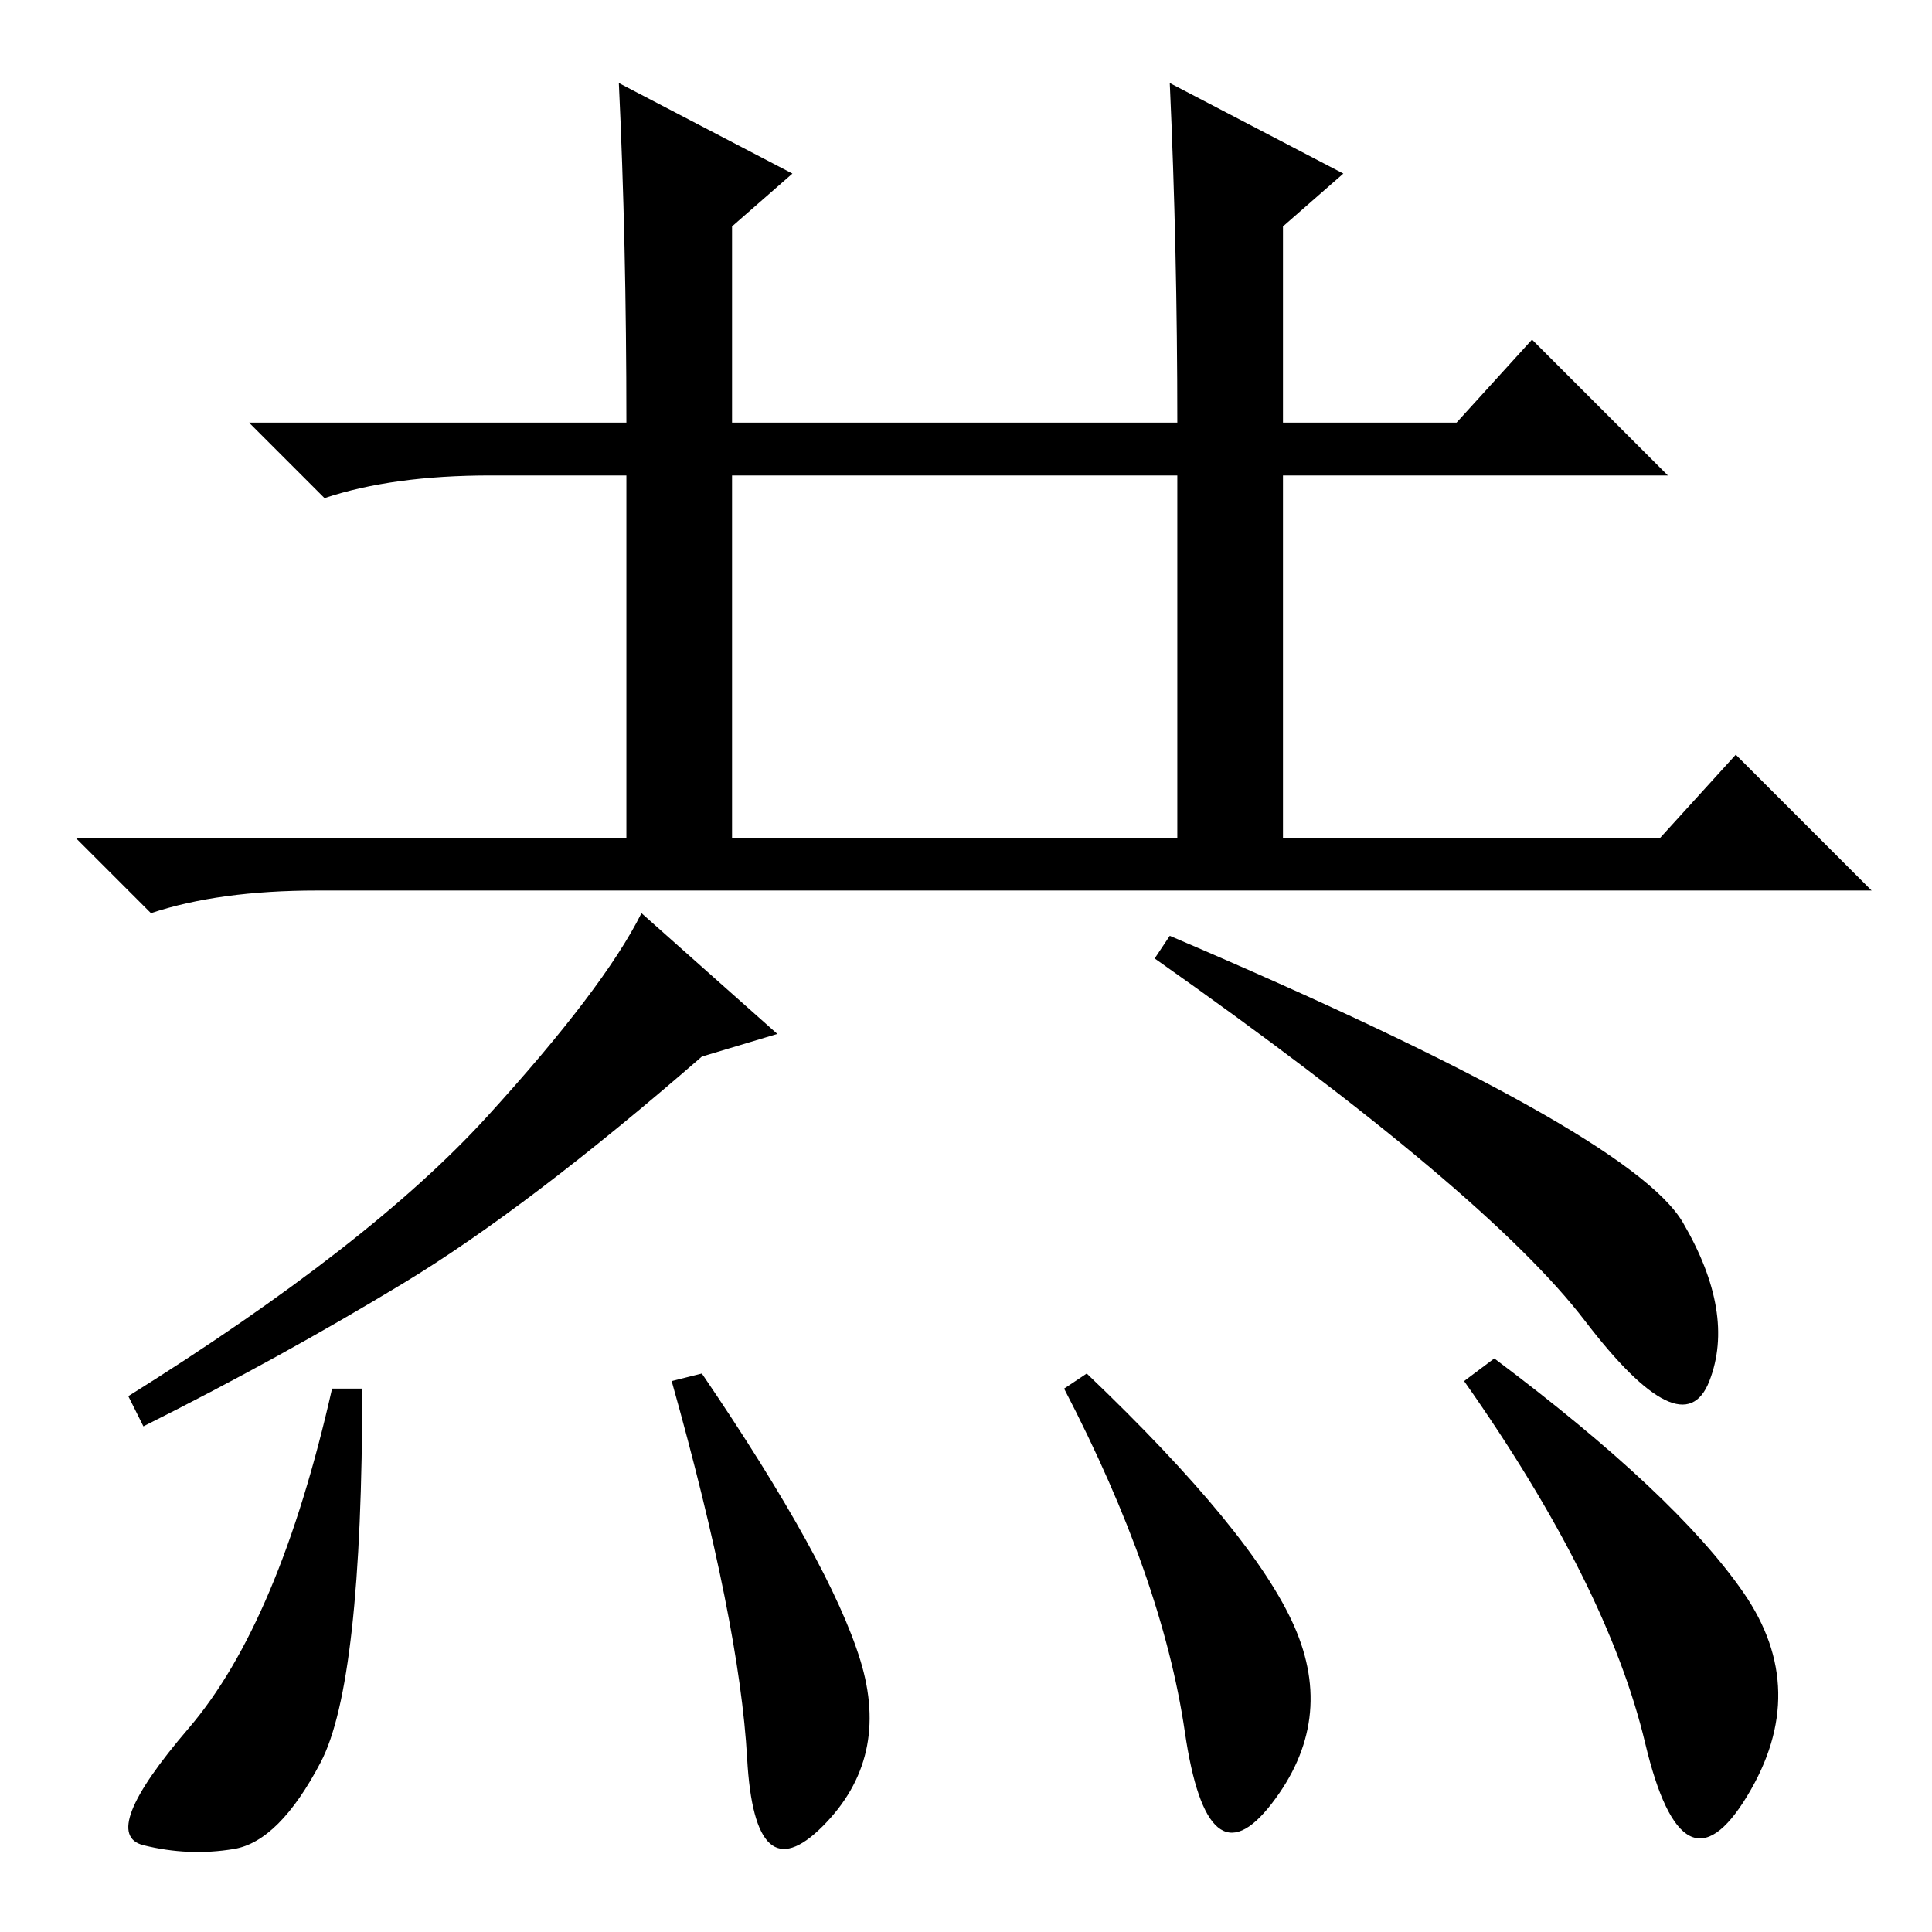 <?xml version="1.0" standalone="no"?>
<!DOCTYPE svg PUBLIC "-//W3C//DTD SVG 1.1//EN" "http://www.w3.org/Graphics/SVG/1.1/DTD/svg11.dtd" >
<svg xmlns="http://www.w3.org/2000/svg" xmlns:xlink="http://www.w3.org/1999/xlink" version="1.1" viewBox="0 -36 256 256">
  <g transform="matrix(1 0 0 -1 0 220)">
   <path fill="currentColor"
d="M42 138q-13 0 -22 -3l-10 10h73v48h-18q-13 0 -22 -3l-10 10h50q0 24 -1 45l23 -12l-8 -7v-26h59q0 23 -1 45l23 -12l-8 -7v-26h23l10 11l18 -18h-51v-48h50l10 11l18 -18h-206zM97 145h59v48h-59v-48zM103 119l-10 -3q-23 -20 -39.5 -30t-34.5 -19l-2 4q32 20 47.5 37
t20.5 27zM155 132q61 -26 68 -38t3.5 -21t-16.5 8t-57 48zM42.5 22.5q-5.5 -10.5 -11.5 -11.5t-12 0.5t6 15.5t19 45h4q0 -39 -5.5 -49.5zM114 36q4 -13 -5 -22t-10 9t-10 50l4 1q17 -25 21 -38zM171.5 40.5q5.5 -12.5 -3 -23.5t-11.5 9.5t-16 45.5l3 2q22 -21 27.5 -33.5z
M231 45q9 -13 0.5 -27t-13.5 7t-24 48l4 3q24 -18 33 -31z" />
  </g>

</svg>
